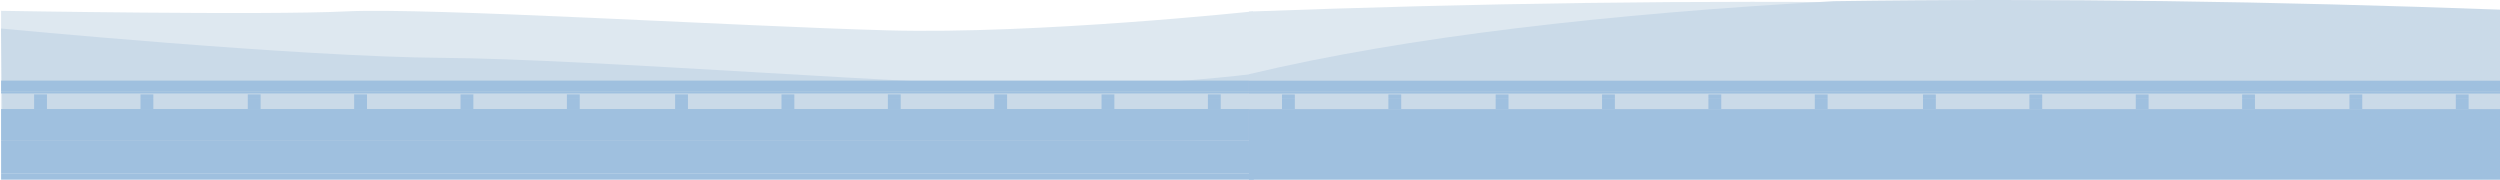 <?xml version="1.0" encoding="utf-8"?>
<!-- Generator: Adobe Illustrator 23.0.4, SVG Export Plug-In . SVG Version: 6.00 Build 0)  -->
<svg version="1.1" id="Layer_1" xmlns="http://www.w3.org/2000/svg" xmlns:xlink="http://www.w3.org/1999/xlink" x="0px" y="0px"
	 viewBox="0 0 2726.2 196" style="enable-background:new 0 0 2726.2 196;" xml:space="preserve">
<style type="text/css">
	.st0{fill-rule:evenodd;clip-rule:evenodd;fill:#DEE8F0;}
	.st1{fill-rule:evenodd;clip-rule:evenodd;fill:#CADAE8;}
	.st2{fill-rule:evenodd;clip-rule:evenodd;fill:#9FC0DF;}
	.st3{fill:#DEE8F0;}
	.st4{fill:#CADAE8;}
	.st5{fill:#9FC0DF;}
</style>
<path class="st0" d="M1366.4,12.4c0,0-234.5,25.1-398.2,20.7S466.5,8,377.9,12.4S1.2,11.8,1.2,11.8v143.4l1364,0.7L1366.4,12.4z"/>
<path class="st1" d="M1365.5,80.7c0,0-99.4,12.9-220.9,13.2S641.8,64.2,483.3,63.1c-158.4-1-482.2-32-482.2-32l2,127.1H1113
	l260.2-7.3L1365.5,80.7z"/>
<title>Group 4</title>
<g id="Group-30_1_">
	<g transform="translate(0, 394)">
		<polygon class="st2" points="1.2,-198.1 1367.2,-198.1 1367.2,-205.1 1.2,-205.1 		"/>
		<polygon class="st2" points="1.2,-205.1 1367.2,-205.1 1367.2,-241.1 1.2,-241.1 		"/>
		<polygon class="st2" points="1.2,-241.1 1367.2,-241.1 1367.2,-275.1 1.2,-275.1 		"/>
		<polygon class="st2" points="1.2,-294.1 1367.2,-294.1 1367.2,-306.1 1.2,-306.1 		"/>
		<polygon class="st2" points="1.2,-292.1 1367.2,-292.1 1367.2,-294.1 1.2,-294.1 		"/>
		<polygon class="st2" points="37.2,-275.1 51.2,-275.1 51.2,-287.1 37.2,-287.1 		"/>
		<polygon class="st2" points="37.2,-287.1 51.2,-287.1 51.2,-291.1 37.2,-291.1 		"/>
		<polygon class="st2" points="153.2,-275.1 167.2,-275.1 167.2,-287.1 153.2,-287.1 		"/>
		<polygon class="st2" points="153.2,-287.1 167.2,-287.1 167.2,-291.1 153.2,-291.1 		"/>
		<polygon class="st2" points="270.2,-275.1 284.2,-275.1 284.2,-287.1 270.2,-287.1 		"/>
		<polygon class="st2" points="270.2,-287.1 284.2,-287.1 284.2,-291.1 270.2,-291.1 		"/>
		<polygon class="st2" points="386.2,-275.1 400.2,-275.1 400.2,-287.1 386.2,-287.1 		"/>
		<polygon class="st2" points="386.2,-287.1 400.2,-287.1 400.2,-291.1 386.2,-291.1 		"/>
		<polygon class="st2" points="502.2,-275.1 516.2,-275.1 516.2,-287.1 502.2,-287.1 		"/>
		<polygon class="st2" points="502.2,-287.1 516.2,-287.1 516.2,-291.1 502.2,-291.1 		"/>
		<polygon class="st2" points="618.2,-275.1 632.2,-275.1 632.2,-287.1 618.2,-287.1 		"/>
		<polygon class="st2" points="618.2,-287.1 632.2,-287.1 632.2,-291.1 618.2,-291.1 		"/>
		<polygon class="st2" points="736.2,-275.1 750.2,-275.1 750.2,-287.1 736.2,-287.1 		"/>
		<polygon class="st2" points="736.2,-287.1 750.2,-287.1 750.2,-291.1 736.2,-291.1 		"/>
		<polygon class="st2" points="852.2,-275.1 866.2,-275.1 866.2,-287.1 852.2,-287.1 		"/>
		<polygon class="st2" points="852.2,-287.1 866.2,-287.1 866.2,-291.1 852.2,-291.1 		"/>
		<polygon class="st2" points="968.2,-275.1 982.2,-275.1 982.2,-287.1 968.2,-287.1 		"/>
		<polygon class="st2" points="968.2,-287.1 982.2,-287.1 982.2,-291.1 968.2,-291.1 		"/>
		<polygon class="st2" points="1084.2,-275.1 1098.2,-275.1 1098.2,-287.1 1084.2,-287.1 		"/>
		<polygon class="st2" points="1084.2,-287.1 1098.2,-287.1 1098.2,-291.1 1084.2,-291.1 		"/>
		<polygon class="st2" points="1201.2,-275.1 1215.2,-275.1 1215.2,-287.1 1201.2,-287.1 		"/>
		<polygon class="st2" points="1201.2,-287.1 1215.2,-287.1 1215.2,-291.1 1201.2,-291.1 		"/>
		<polygon class="st2" points="1317.2,-275.1 1331.2,-275.1 1331.2,-287.1 1317.2,-287.1 		"/>
		<polygon class="st2" points="1317.2,-287.1 1331.2,-287.1 1331.2,-291.1 1317.2,-291.1 		"/>
	</g>
</g>
<g id="Desktop_1_">
	<g id="Highway_svg">
		<path id="Fill-60_1_" class="st3" d="M2090.4,3.3C2090.4,3.3,2090.4,3.3,2090.4,3.3C2335,16.8,2556.1,41.9,2728,82.9V159H1362
			V12.6C1609.8,3.5,1850.5-0.2,2090.4,3.3"/>
		<path id="Fill-60-Copy_1_" class="st4" d="M1999.6,1.3C1999.6,1.3,1999.6,1.3,1999.6,1.3C1755,14.8,1533.9,39.9,1362,80.9V157
			h1366V10.6C2480.2,1.5,2239.5-2.2,1999.6,1.3"/>
		<g id="Group-30_2_" transform="translate(0, 394)">
			<g id="Group">
				<path id="Combined-Shape" class="st5" d="M1362-275h1366v77H1362V-275z"/>
				<polygon id="Fill-4" class="st5" points="1362,-294 2728,-294 2728,-306 1362,-306 				"/>
				<polygon id="Fill-5" class="st5" points="1362,-292 2728,-292 2728,-294 1362,-294 				"/>
				<polygon id="Fill-6" class="st5" points="1398,-275 1412,-275 1412,-287 1398,-287 				"/>
				<polygon id="Fill-7" class="st5" points="1398,-287 1412,-287 1412,-291 1398,-291 				"/>
				<polygon id="Fill-8" class="st5" points="1514,-275 1528,-275 1528,-287 1514,-287 				"/>
				<polygon id="Fill-9" class="st5" points="1514,-287 1528,-287 1528,-291 1514,-291 				"/>
				<polygon id="Fill-10" class="st5" points="1631,-275 1645,-275 1645,-287 1631,-287 				"/>
				<polygon id="Fill-11" class="st5" points="1631,-287 1645,-287 1645,-291 1631,-291 				"/>
				<polygon id="Fill-12" class="st5" points="1747,-275 1761,-275 1761,-287 1747,-287 				"/>
				<polygon id="Fill-13" class="st5" points="1747,-287 1761,-287 1761,-291 1747,-291 				"/>
				<polygon id="Fill-14" class="st5" points="1863,-275 1877,-275 1877,-287 1863,-287 				"/>
				<polygon id="Fill-15" class="st5" points="1863,-287 1877,-287 1877,-291 1863,-291 				"/>
				<polygon id="Fill-16" class="st5" points="1979,-275 1993,-275 1993,-287 1979,-287 				"/>
				<polygon id="Fill-17" class="st5" points="1979,-287 1993,-287 1993,-291 1979,-291 				"/>
				<polygon id="Fill-18" class="st5" points="2097,-275 2111,-275 2111,-287 2097,-287 				"/>
				<polygon id="Fill-19" class="st5" points="2097,-287 2111,-287 2111,-291 2097,-291 				"/>
				<polygon id="Fill-20" class="st5" points="2213,-275 2227,-275 2227,-287 2213,-287 				"/>
				<polygon id="Fill-21" class="st5" points="2213,-287 2227,-287 2227,-291 2213,-291 				"/>
				<polygon id="Fill-22" class="st5" points="2329,-275 2343,-275 2343,-287 2329,-287 				"/>
				<polygon id="Fill-23" class="st5" points="2329,-287 2343,-287 2343,-291 2329,-291 				"/>
				<polygon id="Fill-24" class="st5" points="2445,-275 2459,-275 2459,-287 2445,-287 				"/>
				<polygon id="Fill-25" class="st5" points="2445,-287 2459,-287 2459,-291 2445,-291 				"/>
				<polygon id="Fill-26" class="st5" points="2562,-275 2576,-275 2576,-287 2562,-287 				"/>
				<polygon id="Fill-27" class="st5" points="2562,-287 2576,-287 2576,-291 2562,-291 				"/>
				<polygon id="Fill-28" class="st5" points="2678,-275 2692,-275 2692,-287 2678,-287 				"/>
				<polygon id="Fill-29" class="st5" points="2678,-287 2692,-287 2692,-291 2678,-291 				"/>
			</g>
		</g>
	</g>
</g>
</svg>
